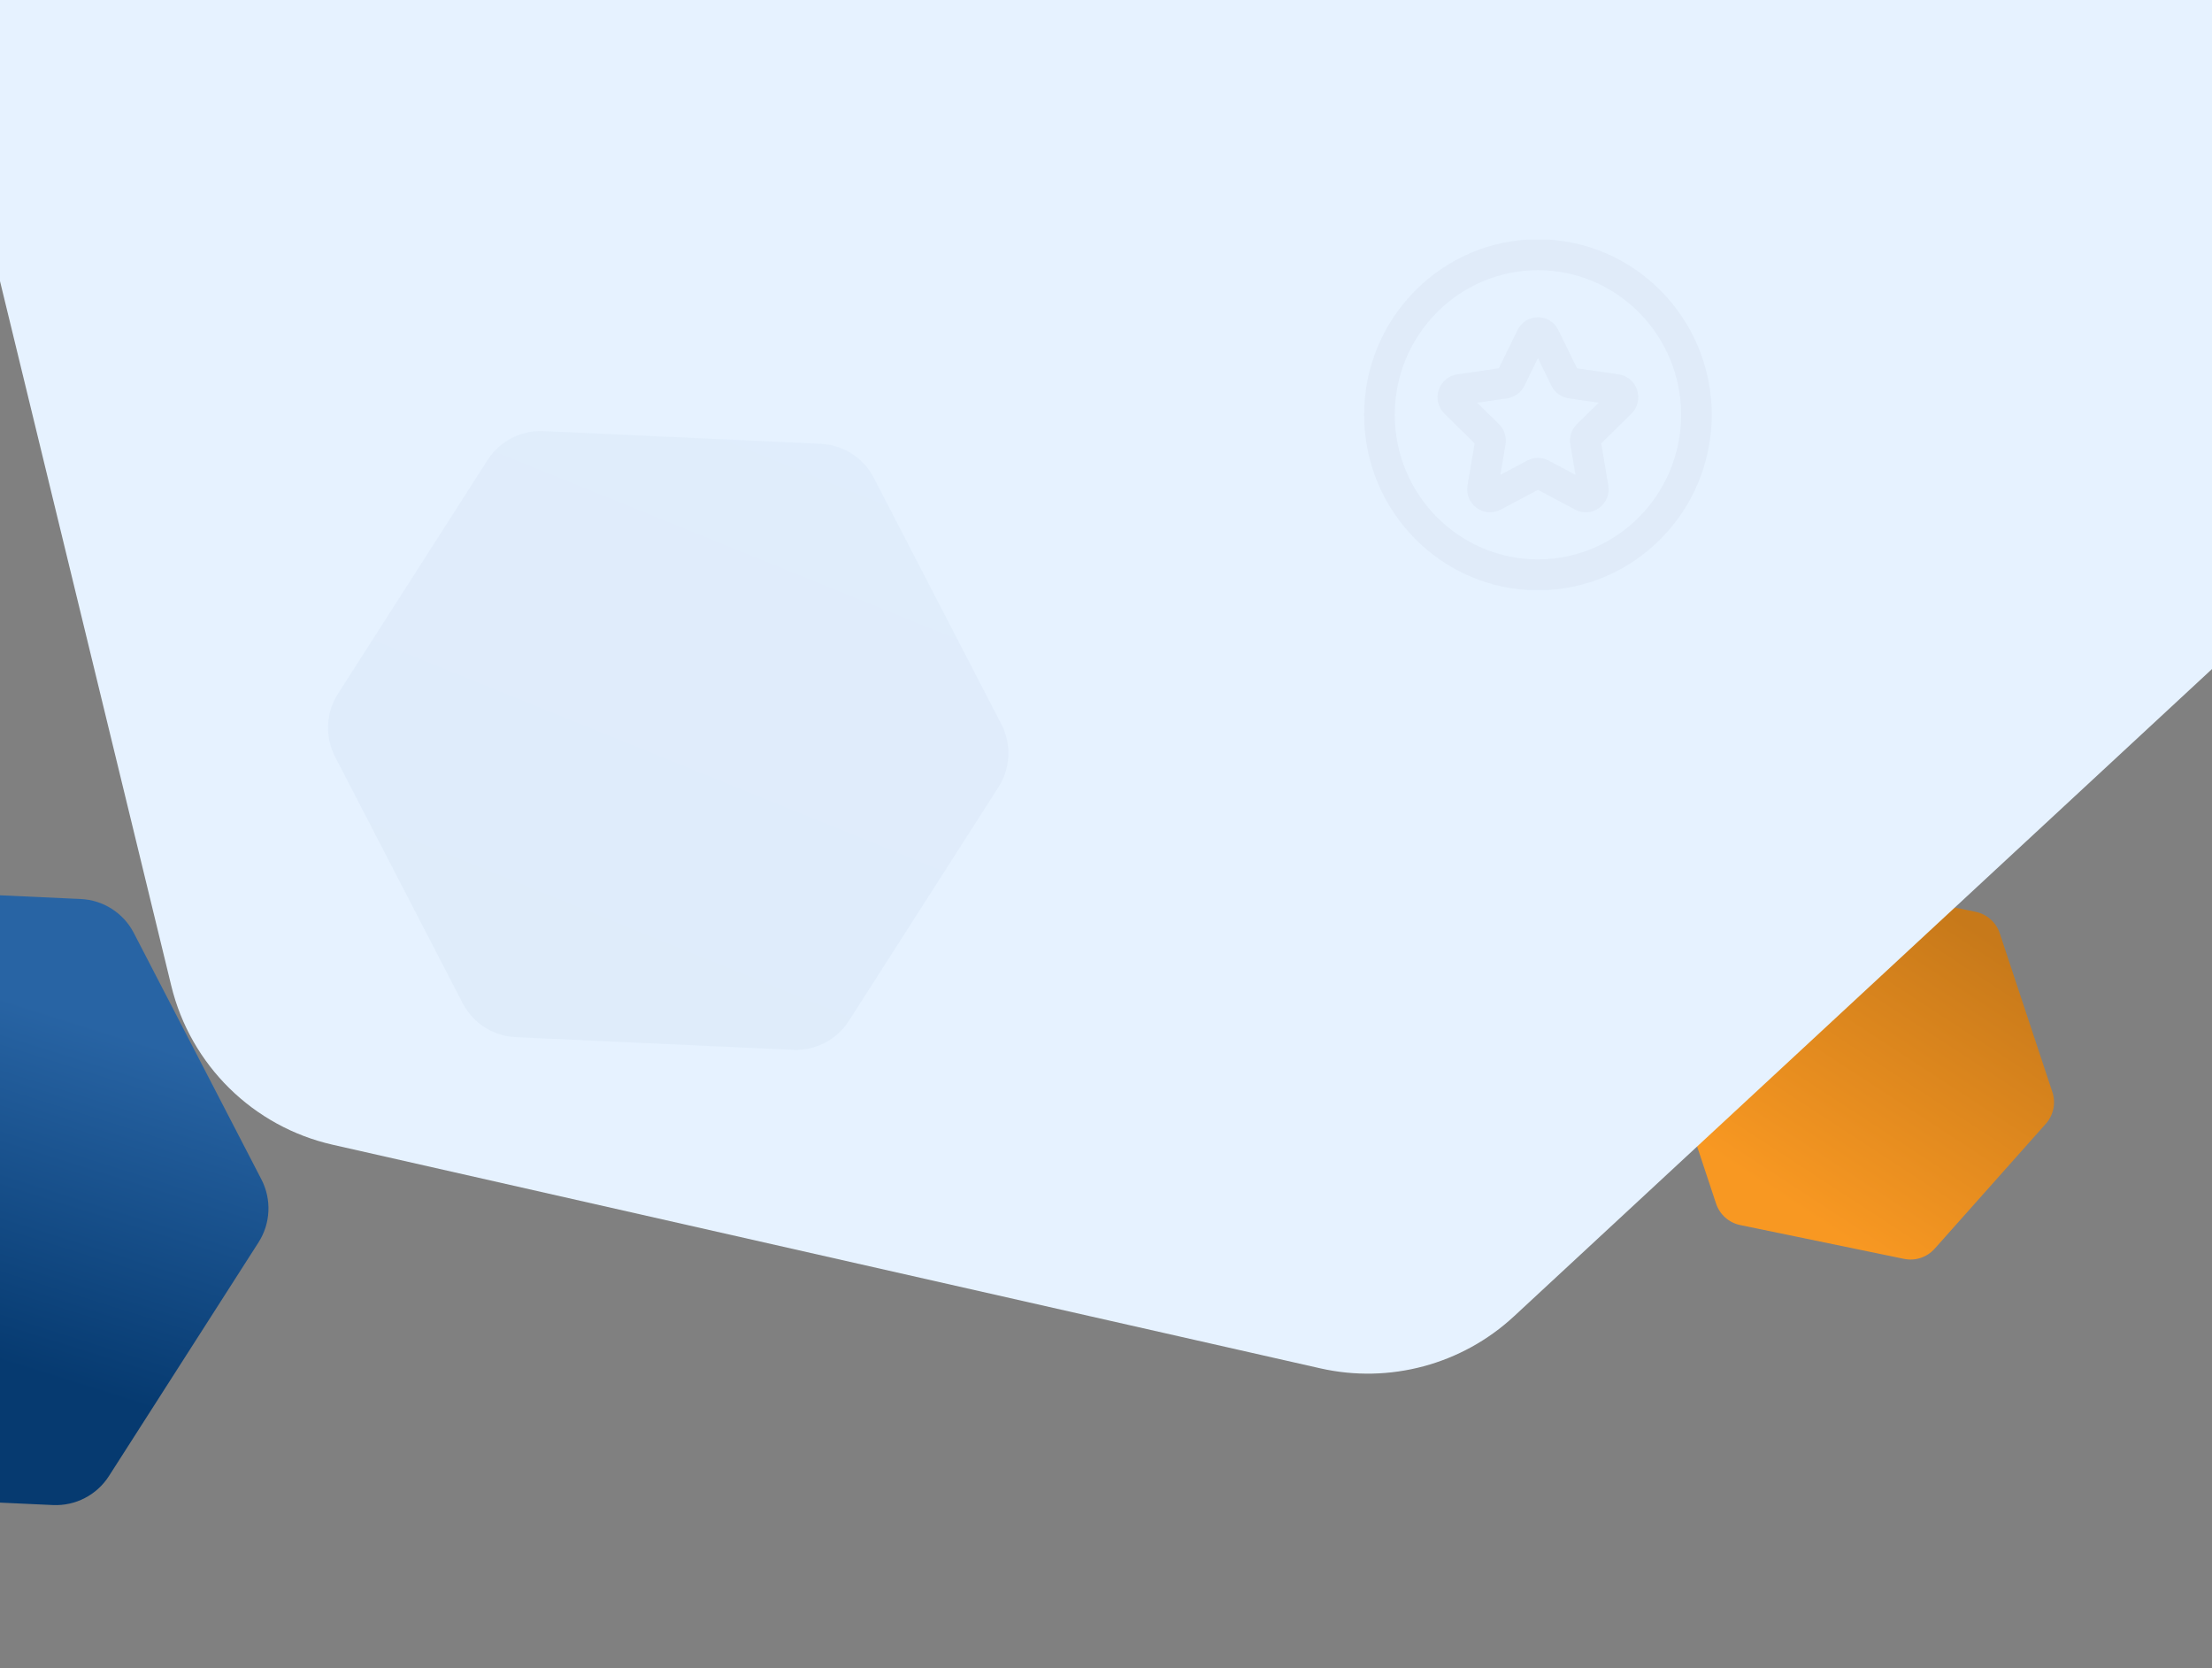 <svg width="1440" height="1086" viewBox="0 0 1440 1086" fill="none" xmlns="http://www.w3.org/2000/svg">
<rect x="0" y="0" width="1440" height="1086" fill="#808080" stroke="none"/>
<path d="M-164.293 595.771C-156.396 583.434 -142.517 576.248 -127.885 576.919L52.583 585.195C67.216 585.866 80.379 594.293 87.114 607.3L170.18 767.728C176.915 780.736 176.199 796.348 168.302 808.685L70.901 960.836C63.003 973.173 49.124 980.359 34.492 979.688L-145.976 971.412C-160.608 970.741 -173.771 962.315 -180.506 949.307L-263.573 788.879C-270.308 775.872 -269.592 760.259 -261.695 747.922L-164.293 595.771Z" fill="url(#paint0_linear_1_142)"/>
<path d="M1159.53 578.141C1164.51 572.536 1172.11 570.017 1179.46 571.534L1286.13 593.546C1293.48 595.063 1299.46 600.384 1301.82 607.505L1336.09 710.893C1338.45 718.014 1336.84 725.854 1331.85 731.459L1259.45 812.834C1254.46 818.439 1246.86 820.958 1239.52 819.442L1132.84 797.429C1125.5 795.912 1119.52 790.591 1117.15 783.47L1082.88 680.083C1080.52 672.961 1082.14 665.121 1087.13 659.516L1159.53 578.141Z" fill="url(#paint1_linear_1_142)"/>
<path d="M1440 0H0V183L111.503 641.685C124.06 693.337 164.785 733.422 216.629 745.159L859.517 890.704C904.567 900.903 951.749 888.224 985.619 856.819L1440 435.5V0Z" fill="#E6F2FF"/>
<path opacity="0.03" d="M317.403 299.467C325.3 287.131 339.179 279.944 353.812 280.615L534.279 288.892C548.912 289.563 562.075 297.989 568.81 310.997L651.876 471.424C658.612 484.432 657.896 500.045 649.998 512.381L552.597 664.533C544.7 676.869 530.821 684.056 516.188 683.384L335.721 675.108C321.088 674.437 307.925 666.011 301.19 653.003L218.123 492.576C211.388 479.568 212.104 463.955 220.002 451.619L317.403 299.467Z" fill="url(#paint2_linear_1_142)"/>
<g clip-path="url(#clip0_1_142)">
<path fill-rule="evenodd" clip-rule="evenodd" d="M1114.32 270.001C1114.32 332.991 1063.56 384.247 1001.18 384.247C938.803 384.247 888.046 332.991 888.046 270.001C888.046 207.01 938.803 155.755 1001.18 155.755C1063.56 155.755 1114.32 207.01 1114.32 270.001ZM1094.4 270.001C1094.4 218.097 1052.58 175.873 1001.18 175.873C949.783 175.873 907.968 218.097 907.968 270.001C907.968 321.904 949.783 364.129 1001.18 364.129C1052.58 364.129 1094.4 321.904 1094.4 270.001Z" fill="#001933" fill-opacity="0.03"/>
<path fill-rule="evenodd" clip-rule="evenodd" d="M1065.77 253.929C1067.52 259.383 1066.08 265.285 1062.01 269.286L1042.38 288.621L1047 315.936C1047.98 321.592 1045.7 327.225 1041.09 330.6C1036.49 333.975 1030.51 334.4 1025.46 331.74L1001.18 318.842L976.898 331.74C974.706 332.902 972.338 333.461 969.969 333.461C966.892 333.461 963.86 332.5 961.248 330.578C956.643 327.202 954.386 321.592 955.36 315.914L959.986 288.621L940.351 269.286C936.256 265.262 934.84 259.383 936.588 253.907C938.337 248.453 942.941 244.541 948.564 243.714L975.725 239.735L987.877 214.879C990.401 209.715 995.492 206.519 1001.18 206.519C1006.87 206.519 1011.98 209.738 1014.48 214.879L1026.64 239.735L1053.78 243.714C1059.42 244.541 1064.02 248.453 1065.77 253.929ZM1040.74 262.133L1021.13 259.249C1016.3 258.534 1012.12 255.472 1009.97 251.068L1001.18 233.096L992.415 251.046C990.246 255.472 986.062 258.534 981.236 259.249L961.624 262.133L975.813 276.103C979.311 279.546 980.904 284.508 980.085 289.381L976.721 309.096L994.275 299.775C998.591 297.473 1003.77 297.473 1008.09 299.775L1025.64 309.096L1022.28 289.359C1021.46 284.508 1023.05 279.546 1026.55 276.103L1040.74 262.133Z" fill="#001933" fill-opacity="0.03"/>
</g>
<defs>
<linearGradient id="paint0_linear_1_142" x1="-11" y1="883.5" x2="57.5" y2="666.5" gradientUnits="userSpaceOnUse">
<stop offset="0" stop-color="#063A70"/>
<stop offset="1" stop-color="#2864A4"/>
</linearGradient>
<linearGradient id="paint1_linear_1_142" x1="1149.53" y1="773.187" x2="1267.34" y2="592.81" gradientUnits="userSpaceOnUse">
<stop stop-color="#F89822"/>
<stop offset="1" stop-color="#C7791A"/>
</linearGradient>
<linearGradient id="paint2_linear_1_142" x1="354.5" y1="629.5" x2="540.626" y2="170.558" gradientUnits="userSpaceOnUse">
<stop offset="0" stop-color="#063A70"/>
<stop offset="1" stop-color="#2864A4"/>
</linearGradient>
<clipPath id="clip0_1_142">
<rect width="228" height="228" fill="white" transform="translate(888 156)"/>
</clipPath>
</defs>
</svg>
